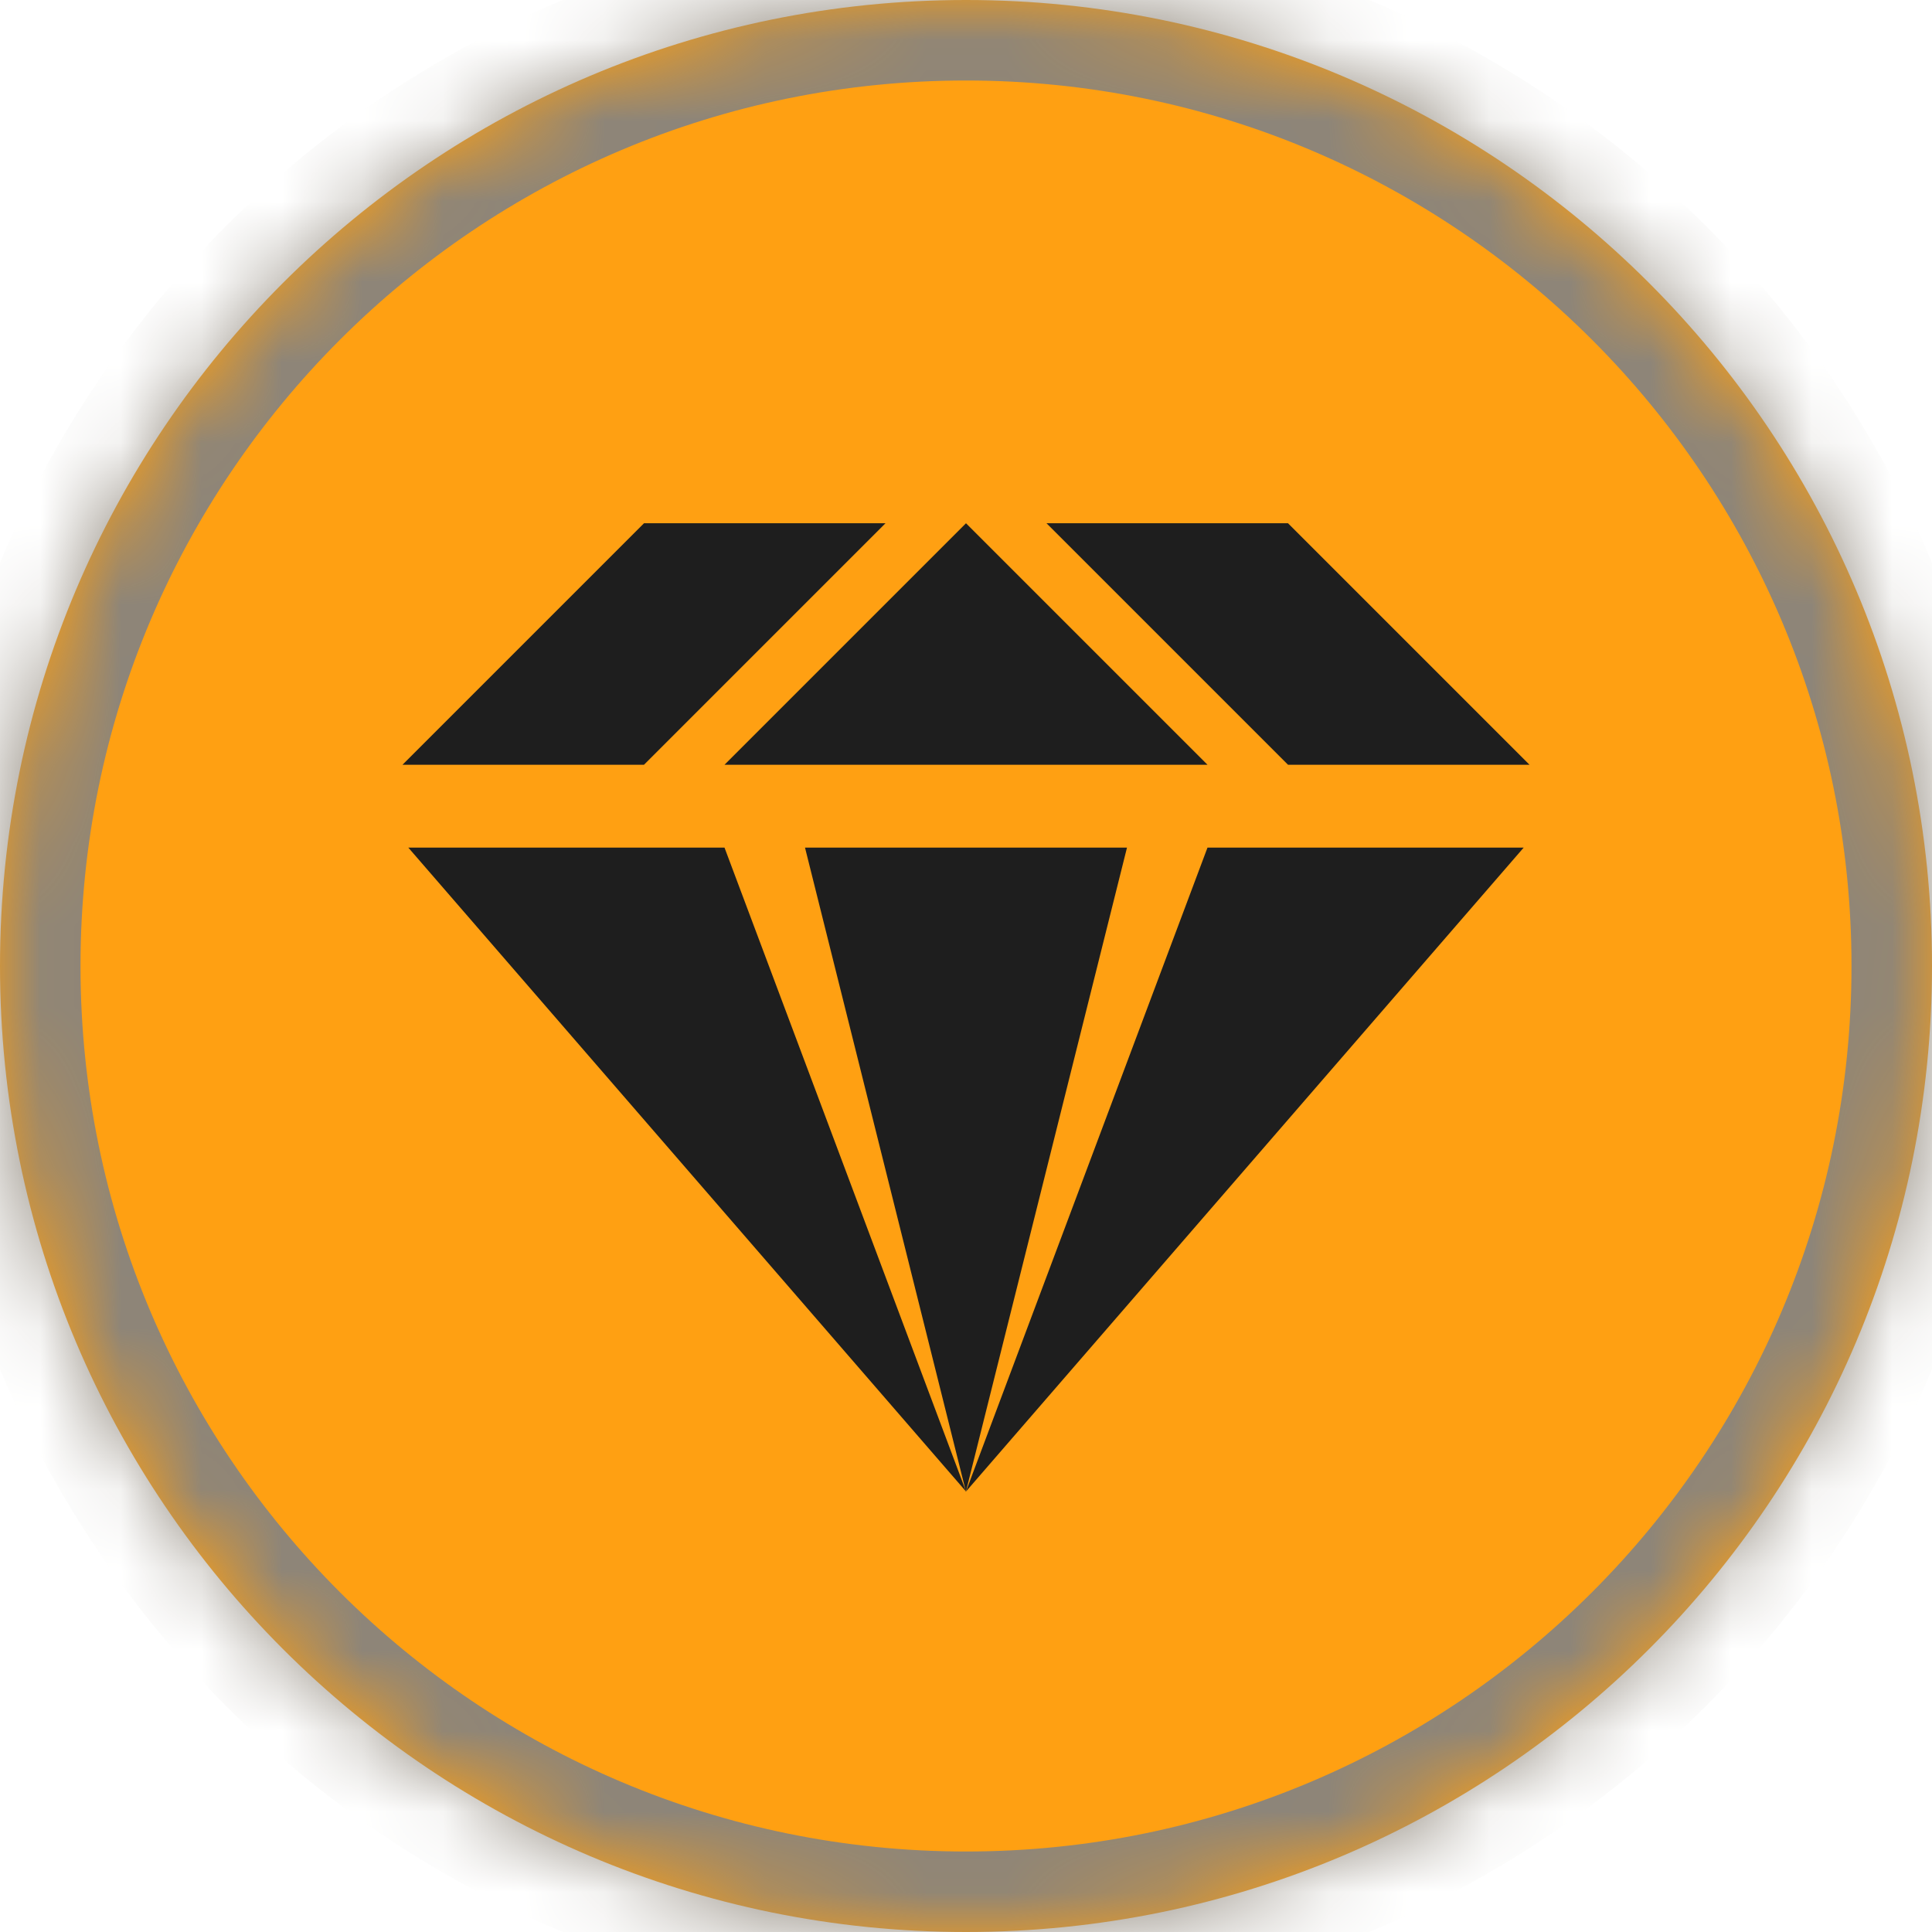 <svg width="24" height="24" viewBox="0 0 24 24" fill="none" xmlns="http://www.w3.org/2000/svg">
<mask id="path-1-inside-1_1350_927" fill="white">
<path d="M24 12C24 18.627 18.627 24 12 24C5.373 24 0 18.627 0 12C0 5.373 5.373 0 12 0C18.627 0 24 5.373 24 12Z"/>
</mask>
<path d="M24 12C24 18.627 18.627 24 12 24C5.373 24 0 18.627 0 12C0 5.373 5.373 0 12 0C18.627 0 24 5.373 24 12Z" fill="#FFA012"/>
<path d="M23 12C23 18.075 18.075 23 12 23V25C19.18 25 25 19.18 25 12H23ZM12 23C5.925 23 1 18.075 1 12H-1C-1 19.18 4.82 25 12 25V23ZM1 12C1 5.925 5.925 1 12 1V-1C4.82 -1 -1 4.82 -1 12H1ZM12 1C18.075 1 23 5.925 23 12H25C25 4.82 19.18 -1 12 -1V1Z" fill="#8D8579" mask="url(#path-1-inside-1_1350_927)"/>
<path d="M20 10L12 19L4 10L8 6H16L20 10Z" fill="#FFA012"/>
<path d="M12 6.5L15 9.5H9L12 6.5Z" fill="#1E1E1E"/>
<path d="M16 9.5H19L16 6.5H13L16 9.5Z" fill="#1E1E1E"/>
<path d="M8 9.5H5L8 6.5H11L8 9.5Z" fill="#1E1E1E"/>
<path d="M12.001 18.529L9 10.529H5.072L12.001 18.529Z" fill="#1E1E1E"/>
<path d="M11.999 18.529L15 10.529H18.928L11.999 18.529Z" fill="#1E1E1E"/>
<path d="M11.999 18.529L10 10.529H14L11.999 18.529Z" fill="#1E1E1E"/>
</svg>
